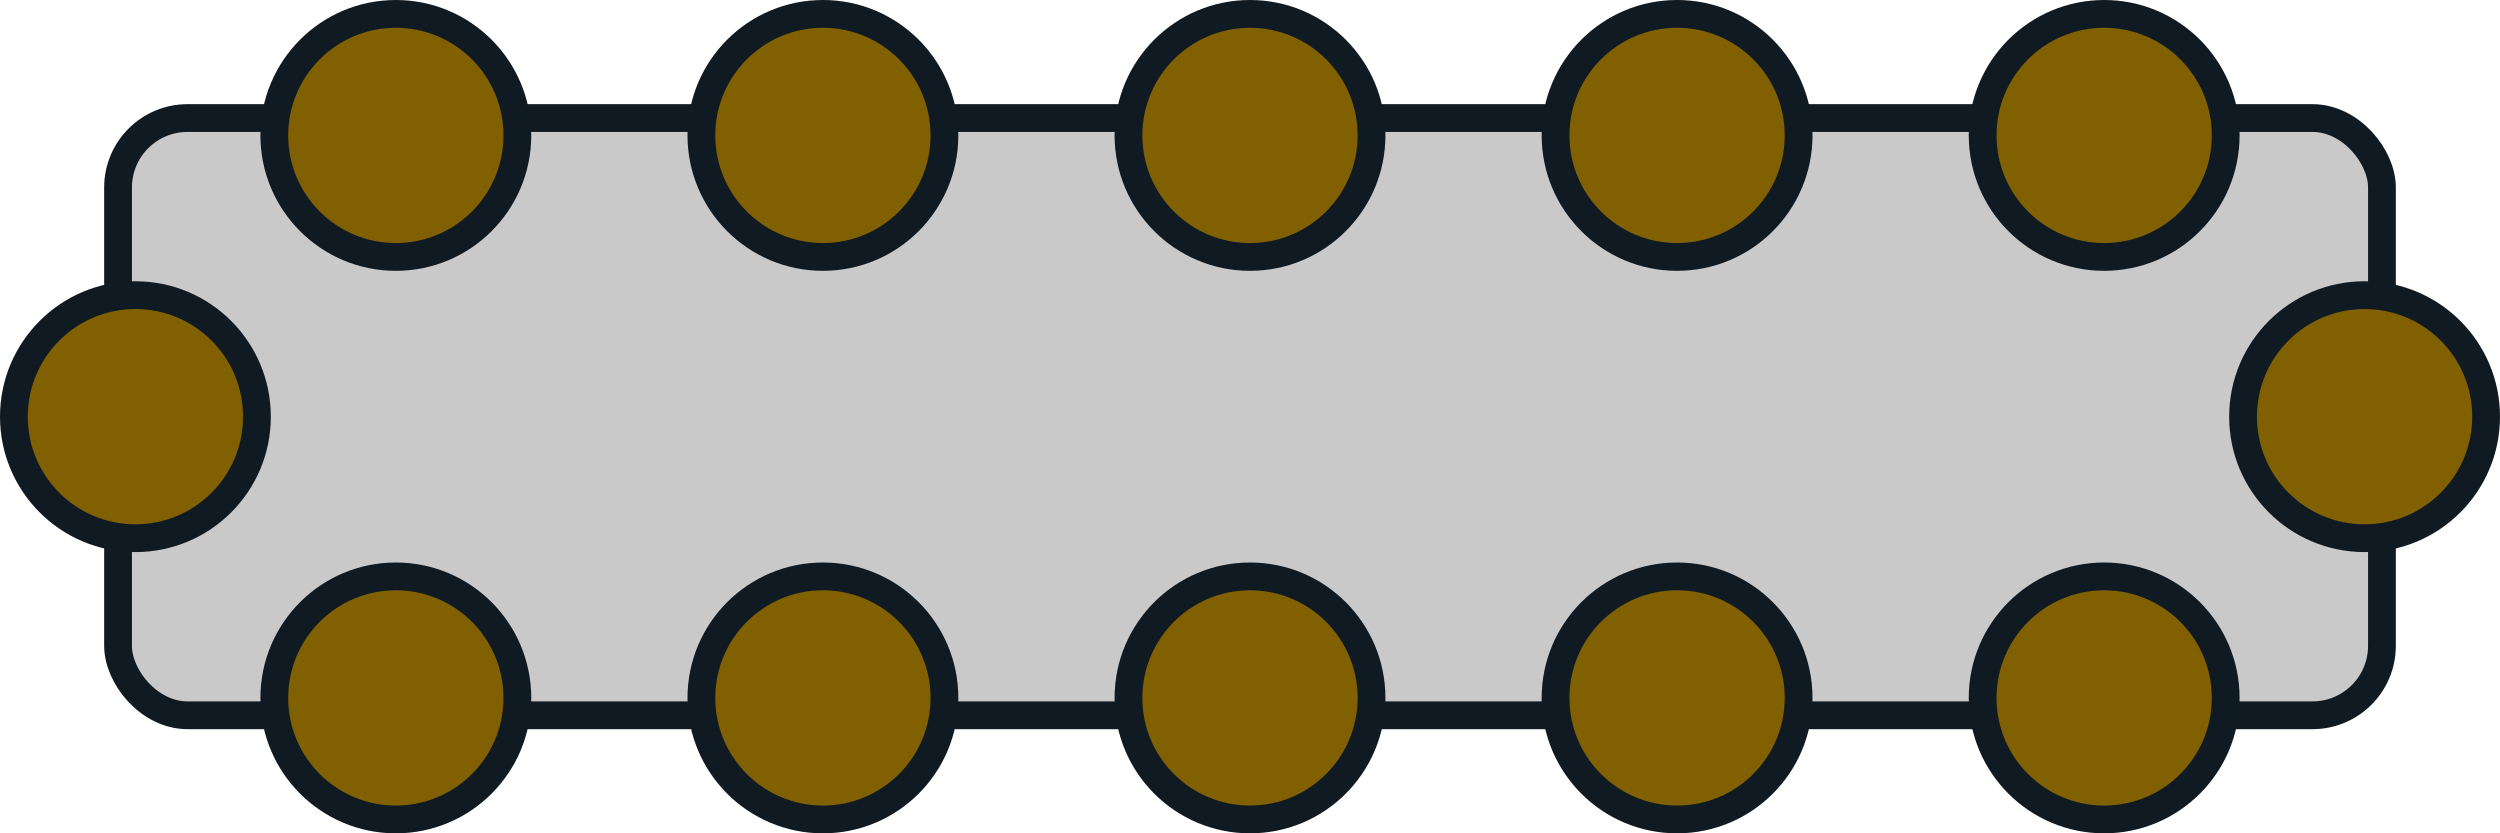 <svg width="90" height="30" viewBox="0 0 90 30" fill="none" xmlns="http://www.w3.org/2000/svg">
<rect x="4.25" y="4.25" width="81.5" height="21.5" rx="2.5" fill="#C9C9C9" stroke="#101A22"/>
<circle cx="14.25" cy="4.875" r="4.375" fill="#806000" stroke="#101A22"/>
<circle cx="4.875" cy="15" r="4.375" fill="#806000" stroke="#101A22"/>
<circle cx="29.625" cy="4.875" r="4.375" fill="#806000" stroke="#101A22"/>
<circle cx="45" cy="4.875" r="4.375" fill="#806000" stroke="#101A22"/>
<circle cx="60.375" cy="4.875" r="4.375" fill="#806000" stroke="#101A22"/>
<circle cx="75.75" cy="4.875" r="4.375" fill="#806000" stroke="#101A22"/>
<circle cx="85.125" cy="15" r="4.375" fill="#806000" stroke="#101A22"/>
<circle cx="45" cy="25.125" r="4.375" fill="#806000" stroke="#101A22"/>
<circle cx="60.375" cy="25.125" r="4.375" fill="#806000" stroke="#101A22"/>
<circle cx="75.75" cy="25.125" r="4.375" fill="#806000" stroke="#101A22"/>
<circle cx="29.625" cy="25.125" r="4.375" fill="#806000" stroke="#101A22"/>
<circle cx="14.25" cy="25.125" r="4.375" fill="#806000" stroke="#101A22"/>
</svg>
